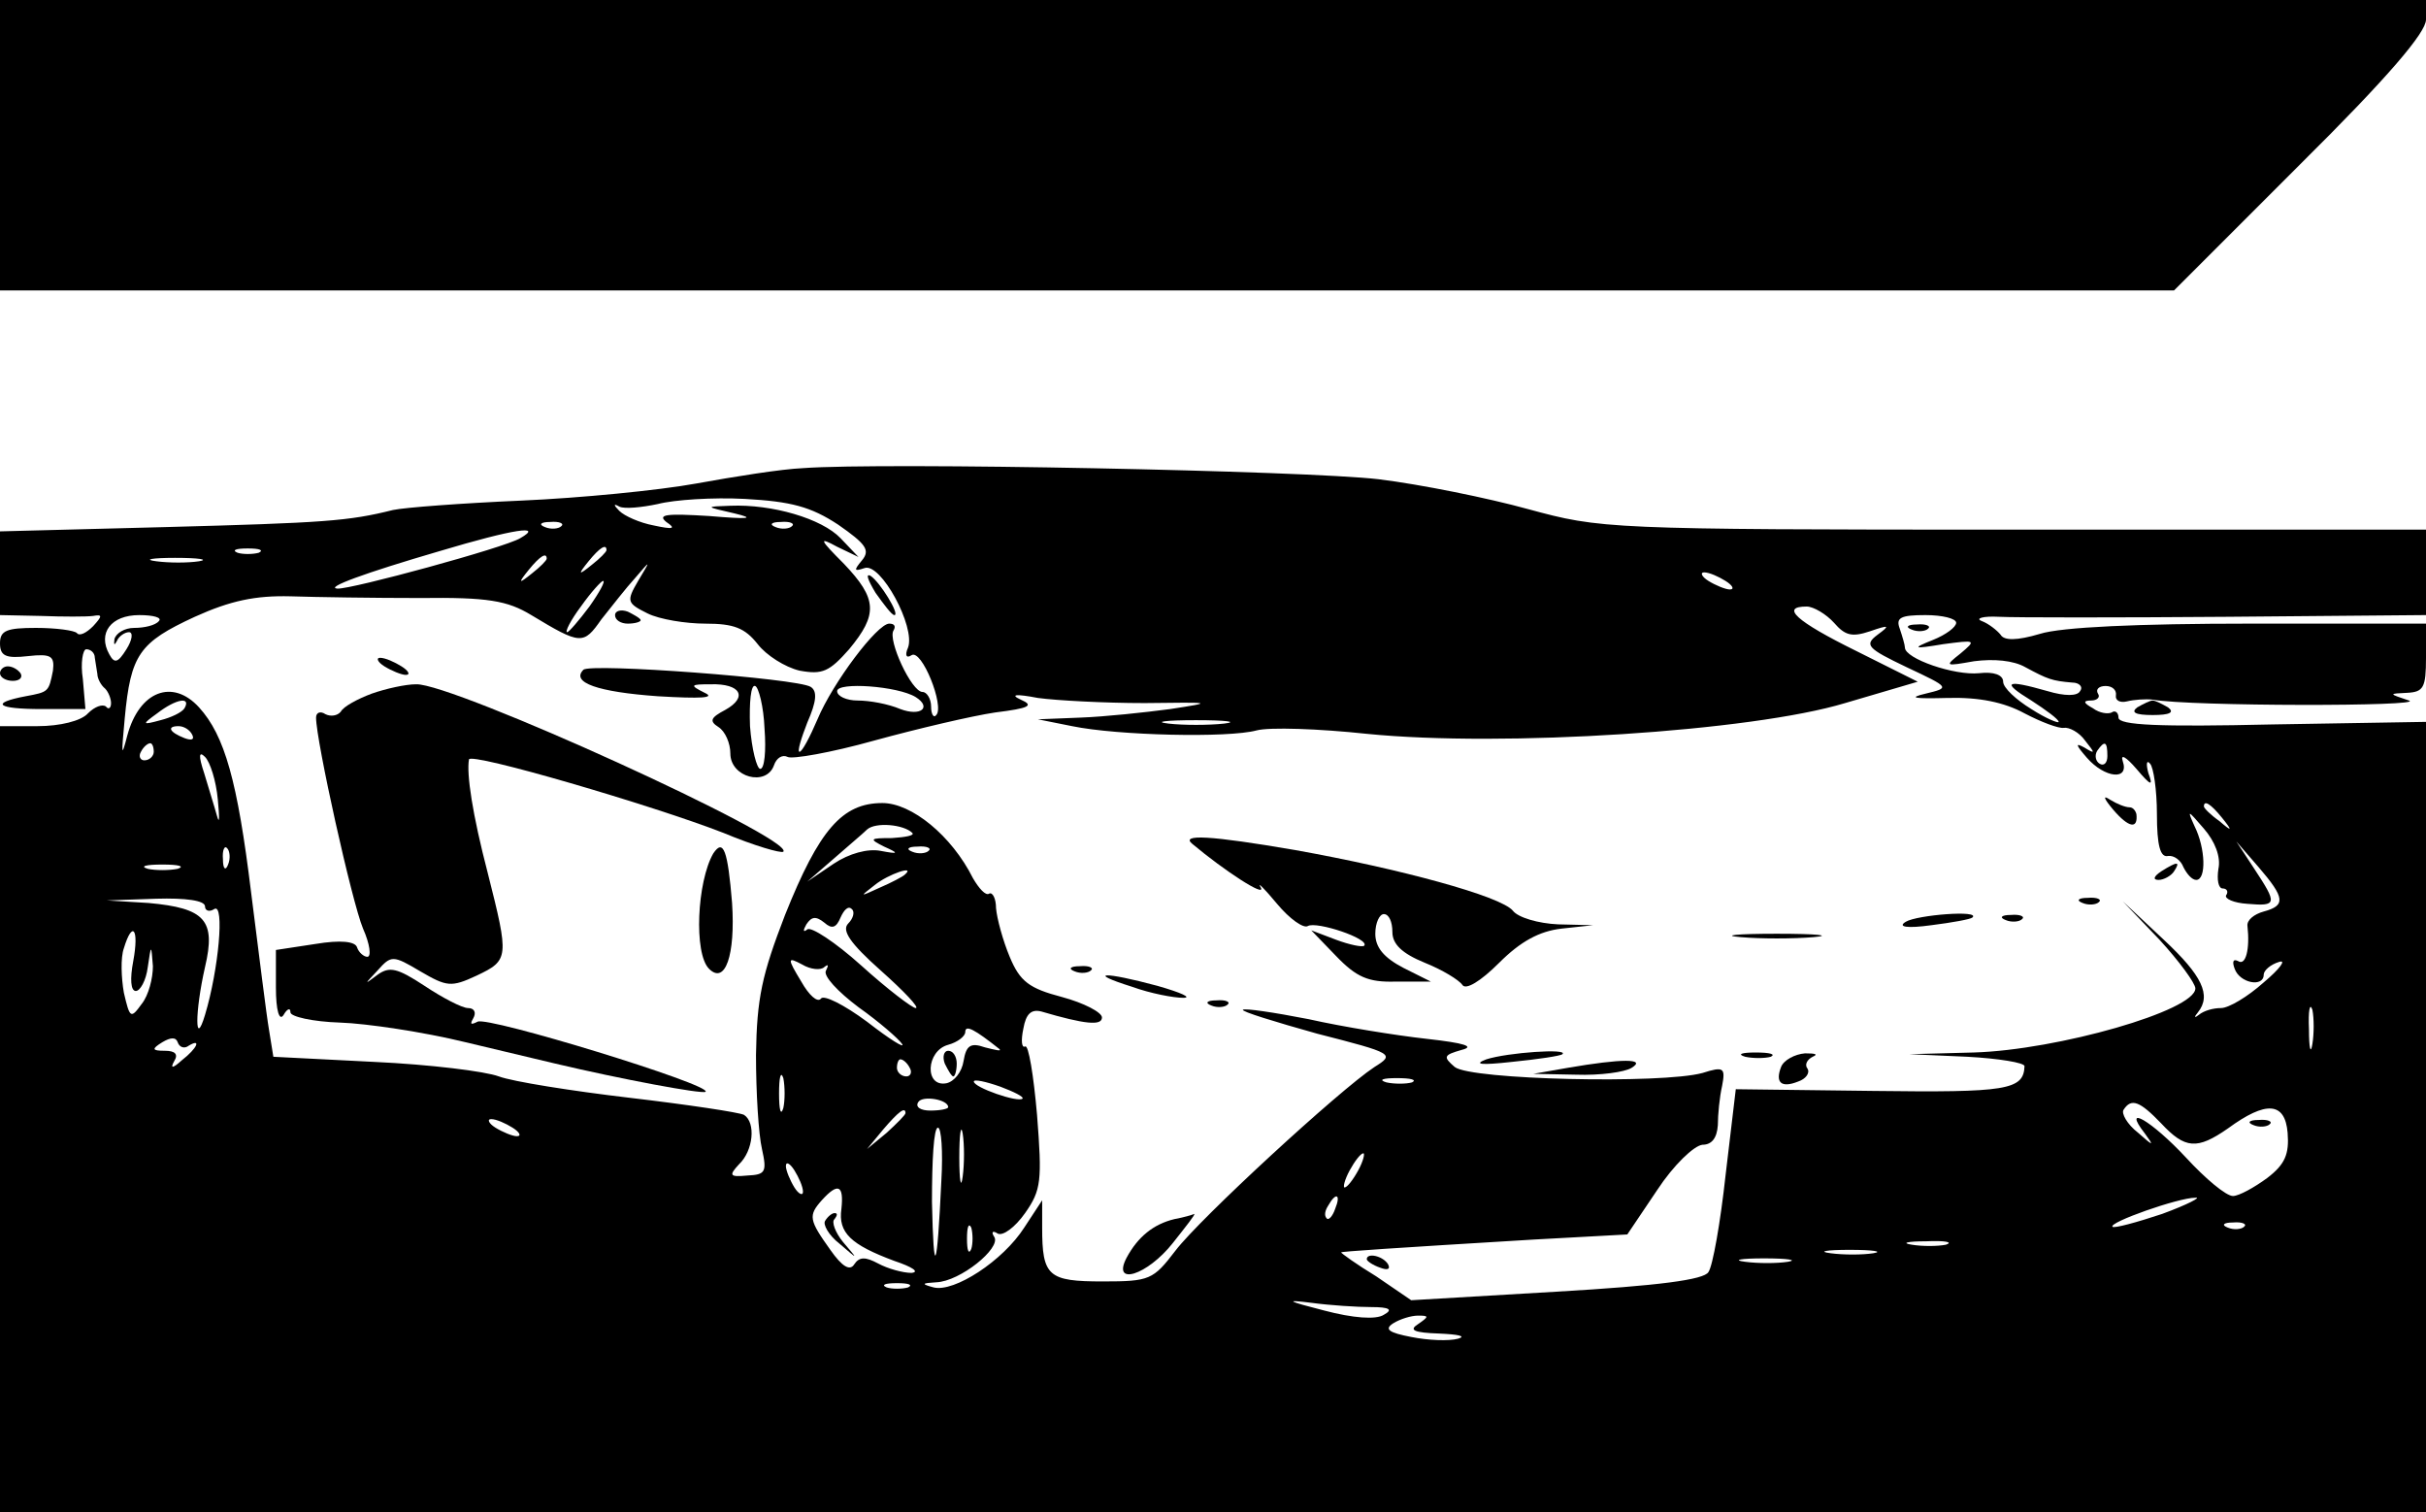 <?xml version="1.0" standalone="no"?>
<!DOCTYPE svg PUBLIC "-//W3C//DTD SVG 20010904//EN"
 "http://www.w3.org/TR/2001/REC-SVG-20010904/DTD/svg10.dtd">
<svg version="1.0" xmlns="http://www.w3.org/2000/svg"
 width="284pt" height="177pt" viewBox="0 0 284 177"
 preserveAspectRatio="xMidYMid meet">

<g transform="translate(0,177) scale(0.1,-0.1)"
fill="#000000" stroke="none">
<path d="M0 1600 l0 -170 1272 0 1273 0 147 147 c104 103 148 155 148 170 l0
23 -1420 0 -1420 0 0 -170z"/>
<path d="M940 1222 c-25 -1 -81 -10 -125 -18 -44 -8 -136 -17 -205 -20 -69 -3
-136 -8 -150 -11 -52 -13 -80 -15 -267 -20 l-193 -5 0 -49 0 -49 48 -1 c26 -1
53 -1 61 0 11 2 11 0 0 -12 -8 -8 -16 -12 -19 -8 -3 3 -24 6 -48 6 -34 0 -42
-3 -42 -18 0 -15 7 -18 33 -15 27 3 31 0 29 -17 -5 -25 -5 -25 -32 -30 -42 -8
-34 -15 19 -15 l51 0 -3 35 c-3 19 0 35 4 35 5 0 10 -4 10 -10 1 -5 2 -14 3
-19 0 -5 4 -13 9 -17 4 -4 7 -12 7 -17 0 -6 -3 -8 -6 -4 -4 3 -13 0 -21 -8 -8
-9 -33 -15 -59 -15 l-44 0 0 -460 0 -460 1420 0 1420 0 0 463 0 462 -180 -3
c-132 -3 -180 -1 -180 8 0 6 -4 9 -8 6 -4 -2 -14 -1 -22 5 -11 6 -12 9 -2 9 7
0 11 4 8 8 -3 5 1 9 9 9 8 0 13 -5 12 -11 -1 -6 5 -9 13 -7 8 2 22 3 30 2 45
-8 321 -8 300 -1 -24 8 -24 8 -2 9 19 1 22 6 22 41 l0 40 -206 0 c-130 0 -221
-4 -246 -12 -27 -8 -42 -8 -46 -1 -4 5 -14 13 -22 16 -8 3 1 6 20 5 19 -1 140
-1 268 0 l232 2 0 50 0 50 -482 0 c-478 0 -484 1 -569 24 -47 13 -126 29 -175
35 -85 10 -580 20 -674 13z m41 -66 c33 -23 38 -30 28 -42 -10 -12 -9 -13 3
-9 19 7 60 -69 51 -93 -4 -9 -2 -13 4 -9 12 8 39 -60 29 -70 -3 -4 -6 1 -6 10
0 9 -5 17 -10 17 -13 0 -41 61 -34 72 3 5 1 8 -5 8 -14 0 -66 -69 -84 -112 -9
-21 -18 -38 -21 -38 -3 0 2 16 9 34 11 25 12 37 4 42 -16 10 -258 28 -266 20
-15 -15 17 -26 87 -31 51 -3 68 -2 55 4 -18 9 -17 10 7 10 35 1 44 -15 17 -30
-17 -9 -19 -13 -8 -20 8 -5 14 -19 14 -31 0 -28 42 -39 51 -14 3 9 10 13 16
10 5 -3 51 5 101 19 51 14 115 29 142 33 40 5 46 8 30 15 -13 6 -6 7 20 2 22
-3 78 -6 125 -6 80 1 82 1 30 -7 -30 -4 -77 -9 -105 -10 l-50 -2 40 -8 c53
-11 183 -14 216 -5 15 4 73 2 129 -4 160 -16 451 3 560 36 l85 25 -72 36 c-71
35 -89 52 -58 52 8 0 23 -9 32 -19 13 -15 21 -17 42 -10 23 8 24 7 9 -4 -16
-12 -12 -16 34 -38 51 -24 51 -24 22 -31 -21 -5 -13 -6 26 -5 37 1 66 -5 90
-18 19 -10 40 -18 46 -17 6 1 18 -5 25 -15 12 -15 12 -16 -1 -8 -11 6 -10 3 3
-12 21 -24 50 -27 42 -4 -3 9 4 5 16 -9 17 -20 20 -21 14 -5 -3 11 -2 16 2 11
4 -4 8 -31 8 -59 0 -37 4 -51 13 -49 7 1 15 -5 18 -13 4 -8 10 -15 15 -15 12
0 11 37 -2 63 -9 20 -8 19 11 -3 13 -15 20 -33 17 -47 -2 -13 0 -23 5 -23 5 0
7 -4 4 -8 -2 -4 9 -9 25 -10 35 -3 35 0 8 41 l-21 32 26 -30 c31 -36 32 -45 6
-52 -11 -3 -20 -10 -19 -17 3 -27 -2 -47 -11 -41 -6 3 -7 -1 -4 -9 6 -17 34
-22 34 -7 0 5 8 12 18 15 9 3 1 -8 -18 -24 -19 -17 -41 -30 -50 -30 -9 0 -20
-3 -26 -8 -5 -4 -6 -3 -1 3 16 20 5 43 -40 85 l-48 45 43 -45 c23 -25 42 -51
42 -57 0 -26 -161 -72 -259 -75 l-76 -2 68 -3 c37 -2 67 -7 67 -11 -1 -28 -21
-31 -177 -29 l-161 2 -12 -101 c-6 -55 -15 -106 -20 -113 -5 -9 -58 -16 -178
-23 l-170 -10 -41 28 c-23 14 -41 27 -41 28 0 1 59 5 225 15 l110 6 35 52 c19
29 43 52 53 53 11 0 17 8 18 23 0 12 2 33 5 46 4 21 2 23 -23 15 -48 -13 -271
-8 -290 7 -14 12 -13 14 8 20 16 4 4 8 -41 13 -36 4 -98 14 -138 23 -41 8 -75
13 -77 11 -2 -2 37 -14 87 -28 90 -23 91 -24 67 -39 -41 -27 -204 -177 -233
-215 -26 -34 -30 -36 -85 -36 -64 0 -71 6 -71 63 l0 32 -21 -32 c-25 -39 -82
-76 -106 -70 -15 4 -14 5 3 6 28 1 76 40 68 53 -4 6 -2 8 4 4 6 -3 20 7 32 24
19 27 20 38 14 115 -4 46 -10 83 -14 80 -4 -2 -5 7 -2 21 3 17 9 23 21 20 51
-15 71 -17 71 -7 0 6 -21 17 -47 24 -38 10 -49 18 -61 47 -8 19 -15 45 -16 57
0 11 -4 19 -8 17 -4 -3 -12 6 -19 18 -25 50 -72 88 -106 88 -47 0 -74 -31
-114 -131 -27 -70 -33 -97 -34 -164 0 -44 3 -93 7 -110 6 -27 4 -30 -17 -31
-21 -2 -22 0 -10 13 17 16 20 49 6 58 -6 3 -66 12 -134 20 -68 8 -137 19 -153
25 -16 6 -81 14 -146 17 l-118 6 -5 31 c-3 17 -12 90 -21 161 -16 131 -31 184
-61 217 -31 34 -70 19 -84 -33 -7 -27 -7 -23 -3 20 7 75 17 89 82 119 42 19
71 25 112 24 30 -1 98 -2 152 -2 79 1 102 -3 130 -20 58 -35 61 -35 82 -5 12
15 29 37 40 49 18 21 18 21 3 -4 -14 -24 -13 -26 11 -38 14 -7 45 -12 68 -12
33 0 46 -5 61 -24 10 -13 32 -27 49 -31 27 -5 35 -1 58 25 34 41 33 59 -6 100
-29 29 -30 32 -8 20 l25 -12 -21 22 c-22 23 -80 40 -129 38 -30 -1 -30 -1 5
-9 25 -6 17 -7 -30 -3 -49 3 -61 2 -50 -7 12 -8 8 -9 -15 -4 -16 3 -34 11 -40
17 -7 7 -7 9 0 5 6 -3 26 -1 45 3 19 5 65 8 102 6 54 -3 77 -9 109 -30z m-324
-2 c-3 -3 -12 -4 -19 -1 -8 3 -5 6 6 6 11 1 17 -2 13 -5z m270 0 c-3 -3 -12
-4 -19 -1 -8 3 -5 6 6 6 11 1 17 -2 13 -5z m-318 -14 c-18 -11 -198 -60 -214
-59 -15 1 31 18 120 44 87 26 122 31 94 15z m-306 -17 c-7 -2 -19 -2 -25 0 -7
3 -2 5 12 5 14 0 19 -2 13 -5z m407 3 c0 -2 -8 -10 -17 -17 -16 -13 -17 -12
-4 4 13 16 21 21 21 13z m-477 -13 c-13 -2 -35 -2 -50 0 -16 2 -5 4 22 4 28 0
40 -2 28 -4z m407 3 c0 -2 -8 -10 -17 -17 -16 -13 -17 -12 -4 4 13 16 21 21
21 13z m1380 -26 c8 -5 11 -10 5 -10 -5 0 -17 5 -25 10 -8 5 -10 10 -5 10 6 0
17 -5 25 -10z m-1330 -30 c-12 -16 -24 -30 -26 -30 -3 0 4 14 16 30 12 17 24
30 26 30 3 0 -4 -13 -16 -30z m-504 -17 c-4 -5 -17 -8 -29 -8 -11 0 -21 -6
-23 -13 -1 -7 0 -8 3 -2 2 5 9 10 14 10 5 0 4 -9 -3 -20 -10 -16 -14 -17 -20
-6 -14 25 2 46 35 46 17 0 27 -3 23 -7z m2104 -2 c0 -5 -12 -14 -27 -20 -25
-10 -24 -11 12 -5 38 5 39 5 20 -11 -19 -15 -18 -15 16 -9 23 3 46 1 60 -7 26
-14 31 -16 55 -18 8 0 13 -5 9 -10 -3 -6 -18 -6 -38 0 -49 14 -55 11 -19 -11
17 -11 32 -22 32 -25 0 -2 -15 4 -32 15 -18 11 -33 25 -33 32 0 8 -11 12 -28
10 -29 -3 -87 17 -87 30 0 3 -3 13 -6 22 -5 13 1 16 30 16 20 0 36 -4 36 -9z
m-1395 -124 c2 -26 0 -47 -5 -47 -4 0 -10 23 -12 50 -1 28 1 49 6 47 4 -1 10
-24 11 -50z m177 37 c19 -12 6 -23 -18 -14 -14 6 -36 10 -50 10 -13 0 -24 5
-24 11 0 11 71 6 92 -7z m-856 -13 c-3 -5 -16 -11 -28 -14 -22 -6 -22 -5 -4 8
22 17 40 20 32 6z m1217 -18 c-18 -2 -48 -2 -65 0 -18 2 -4 4 32 4 36 0 50 -2
33 -4z m-1208 -13 c3 -6 -1 -7 -9 -4 -18 7 -21 14 -7 14 6 0 13 -4 16 -10z
m-45 -20 c0 -5 -5 -10 -11 -10 -5 0 -7 5 -4 10 3 6 8 10 11 10 2 0 4 -4 4 -10z
m2287 -5 c0 -8 -4 -12 -9 -9 -5 3 -6 10 -3 15 9 13 12 11 12 -6z m-2212 -51
c2 -21 2 -30 -1 -19 -3 11 -10 33 -15 50 -7 21 -6 26 1 19 6 -6 13 -28 15 -50z
m2346 -21 c13 -16 12 -17 -3 -4 -10 7 -18 15 -18 17 0 8 8 3 21 -13z m-1533
-18 c3 -3 -8 -5 -24 -6 -26 0 -27 -1 -9 -10 18 -8 17 -9 -4 -5 -15 3 -37 -3
-55 -15 l-31 -21 30 26 c17 15 35 30 40 35 10 9 43 6 53 -4z m-801 -37 c-3 -8
-6 -5 -6 6 -1 11 2 17 5 13 3 -3 4 -12 1 -19z m820 16 c-3 -3 -12 -4 -19 -1
-8 3 -5 6 6 6 11 1 17 -2 13 -5z m-879 -21 c-10 -2 -26 -2 -35 0 -10 3 -2 5
17 5 19 0 27 -2 18 -5z m851 -7 c-2 -2 -15 -9 -29 -15 -24 -11 -24 -11 -6 3
16 13 49 24 35 12z m-819 -37 c0 -5 5 -7 11 -3 12 7 5 -71 -11 -124 -12 -40
-12 3 0 56 13 55 0 69 -66 75 l-49 3 58 2 c34 1 57 -2 57 -9z m753 -20 c-8 -8
2 -23 38 -55 27 -24 46 -44 41 -44 -4 0 -33 22 -64 50 -30 27 -59 46 -63 42
-5 -4 -5 -1 -1 6 6 9 11 10 21 2 9 -8 14 -6 19 6 4 9 9 14 13 10 4 -3 2 -11
-4 -17z m-837 -44 c-4 -21 -3 -35 3 -35 5 0 12 12 14 28 4 27 4 27 6 1 0 -14
-5 -34 -13 -44 -13 -18 -14 -17 -21 13 -3 17 -4 41 0 52 10 33 18 23 11 -15z
m809 -7 c5 4 5 2 2 -4 -4 -6 14 -25 38 -43 24 -17 47 -37 51 -43 4 -6 -14 5
-41 26 -27 20 -51 32 -54 27 -4 -5 -14 4 -23 20 -17 28 -16 29 1 20 10 -6 22
-7 26 -3z m1742 -90 c-2 -13 -4 -5 -4 17 -1 22 1 32 4 23 2 -10 2 -28 0 -40z
m-1537 -6 c3 -3 -5 -1 -17 2 -17 6 -22 2 -25 -16 -2 -13 -11 -24 -20 -26 -26
-5 -24 38 2 45 11 3 20 10 20 15 0 9 11 3 40 -20z m-949 4 c15 9 10 -3 -8 -17
-11 -10 -14 -10 -9 -1 5 8 1 12 -11 12 -15 0 -16 2 -3 10 10 6 16 6 18 0 2 -6
8 -8 13 -4z m844 -26 c3 -5 1 -10 -4 -10 -6 0 -11 5 -11 10 0 6 2 10 4 10 3 0
8 -4 11 -10z m-148 -47 c-3 -10 -5 -2 -5 17 0 19 2 27 5 18 2 -10 2 -26 0 -35z
m280 11 c-5 -5 -57 13 -57 20 0 3 14 0 31 -6 16 -6 28 -12 26 -14z m456 19
c-7 -2 -21 -2 -30 0 -10 3 -4 5 12 5 17 0 24 -2 18 -5z m-543 -29 c0 -2 -9 -4
-21 -4 -11 0 -18 4 -14 10 5 8 35 3 35 -6z m1420 -19 c28 -30 42 -31 78 -6 45
33 67 31 70 -5 2 -25 -3 -37 -24 -53 -15 -11 -33 -21 -40 -21 -8 0 -32 20 -55
45 -40 43 -76 64 -48 28 11 -15 10 -15 -8 1 -13 10 -20 23 -17 27 9 14 19 10
44 -16z m-1470 12 c0 -2 -10 -12 -22 -23 l-23 -19 19 23 c18 21 26 27 26 19z
m-460 -17 c8 -5 11 -10 5 -10 -5 0 -17 5 -25 10 -8 5 -10 10 -5 10 6 0 17 -5
25 -10z m527 -57 c-2 -16 -4 -5 -4 22 0 28 2 40 4 28 2 -13 2 -35 0 -50z m-25
-5 c-5 -107 -9 -117 -11 -25 0 48 2 87 7 87 4 0 6 -28 4 -62z m488 12 c-6 -11
-13 -20 -16 -20 -2 0 0 9 6 20 6 11 13 20 16 20 2 0 0 -9 -6 -20z m-650 -25
c0 -5 -5 -3 -10 5 -5 8 -10 20 -10 25 0 6 5 3 10 -5 5 -8 10 -19 10 -25z m45
-20 c-4 -28 11 -42 62 -61 21 -7 30 -13 20 -14 -10 0 -28 5 -39 11 -15 8 -22
8 -28 -1 -5 -8 -14 -3 -28 17 -25 35 -26 40 -10 58 19 21 26 18 23 -10z m578
0 c-3 -9 -8 -14 -10 -11 -3 3 -2 9 2 15 9 16 15 13 8 -4z m968 -6 c-30 -10
-56 -17 -58 -15 -5 5 77 34 97 34 8 1 -9 -8 -39 -19z m-1394 -41 c-3 -7 -5 -2
-5 12 0 14 2 19 5 13 2 -7 2 -19 0 -25z m1490 26 c-3 -3 -12 -4 -19 -1 -8 3
-5 6 6 6 11 1 17 -2 13 -5z m-349 -21 c-10 -2 -28 -2 -40 0 -13 2 -5 4 17 4
22 1 32 -1 23 -4z m-85 -10 c-13 -2 -35 -2 -50 0 -16 2 -5 4 22 4 28 0 40 -2
28 -4z m-100 -10 c-13 -2 -35 -2 -50 0 -16 2 -5 4 22 4 28 0 40 -2 28 -4z
m-1030 -30 c-7 -2 -19 -2 -25 0 -7 3 -2 5 12 5 14 0 19 -2 13 -5z m542 -23
c22 0 26 -3 15 -9 -9 -6 -36 -4 -70 5 -43 11 -47 13 -15 9 22 -3 54 -5 70 -5z
m55 -20 c-11 -7 -5 -10 25 -11 22 -1 32 -3 22 -6 -11 -3 -35 -2 -55 2 -26 5
-32 9 -21 16 8 5 21 9 29 9 13 0 13 -1 0 -10z"/>
<path d="M1025 1076 c10 -14 19 -26 22 -26 7 0 -17 39 -28 46 -6 3 -3 -5 6
-20z"/>
<path d="M720 1050 c0 -6 7 -10 15 -10 8 0 15 2 15 4 0 2 -7 6 -15 10 -8 3
-15 1 -15 -4z"/>
<path d="M450 990 c8 -5 20 -10 25 -10 6 0 3 5 -5 10 -8 5 -19 10 -25 10 -5 0
-3 -5 5 -10z"/>
<path d="M435 958 c-16 -6 -33 -15 -36 -21 -4 -5 -12 -6 -18 -3 -6 4 -11 2
-11 -4 0 -27 42 -216 55 -247 8 -18 10 -33 5 -33 -4 0 -10 5 -12 11 -2 7 -19
9 -49 4 l-46 -7 0 -44 c0 -27 4 -40 9 -32 4 7 8 9 8 3 0 -5 26 -11 58 -12 31
-1 98 -11 147 -23 50 -12 97 -23 105 -25 76 -18 172 -36 176 -33 8 8 -256 89
-267 82 -8 -4 -9 -3 -5 4 4 7 1 12 -6 12 -7 0 -30 12 -51 26 -32 21 -41 23
-55 13 -16 -12 -16 -12 0 5 16 18 18 18 50 -1 31 -18 36 -19 66 -5 38 18 38
21 13 120 -18 69 -25 116 -22 133 1 9 216 -54 298 -86 36 -15 67 -24 70 -22
14 15 -388 198 -430 196 -12 0 -35 -5 -52 -11z"/>
<path d="M2474 822 c18 -21 29 -23 27 -5 -1 4 -4 8 -8 8 -5 0 -15 4 -23 9 -9
6 -7 1 4 -12z"/>
<path d="M1396 782 c37 -31 86 -63 80 -51 -5 8 4 -1 19 -19 15 -18 31 -29 36
-26 10 6 73 -15 66 -23 -2 -2 -17 1 -33 7 l-29 11 29 -30 c24 -25 38 -31 70
-30 l41 0 -32 16 c-23 12 -33 24 -33 40 0 13 5 23 10 23 6 0 10 -9 10 -21 0
-14 11 -25 38 -36 20 -8 40 -20 44 -26 4 -6 21 4 43 26 25 25 47 37 73 40 l37
4 -41 1 c-23 1 -47 8 -53 16 -14 17 -132 49 -255 71 -99 17 -135 19 -120 7z"/>
<path d="M835 771 c-19 -33 -23 -117 -5 -135 19 -19 31 16 27 77 -5 61 -10 76
-22 58z"/>
<path d="M2530 750 c-9 -6 -10 -10 -3 -10 6 0 15 5 18 10 8 12 4 12 -15 0z"/>
<path d="M2438 713 c7 -3 16 -2 19 1 4 3 -2 6 -13 5 -11 0 -14 -3 -6 -6z"/>
<path d="M2231 691 c-10 -6 1 -8 30 -4 24 3 46 7 48 9 10 9 -65 3 -78 -5z"/>
<path d="M2348 693 c7 -3 16 -2 19 1 4 3 -2 6 -13 5 -11 0 -14 -3 -6 -6z"/>
<path d="M2038 673 c23 -2 61 -2 85 0 23 2 4 4 -43 4 -47 0 -66 -2 -42 -4z"/>
<path d="M1258 633 c7 -3 16 -2 19 1 4 3 -2 6 -13 5 -11 0 -14 -3 -6 -6z"/>
<path d="M1325 615 c22 -8 49 -13 60 -13 11 0 -2 6 -30 14 -63 17 -84 16 -30
-1z"/>
<path d="M1418 593 c7 -3 16 -2 19 1 4 3 -2 6 -13 5 -11 0 -14 -3 -6 -6z"/>
<path d="M1740 530 c-16 -6 -6 -7 30 -3 30 3 57 7 59 9 8 7 -64 2 -89 -6z"/>
<path d="M2043 533 c9 -2 23 -2 30 0 6 3 -1 5 -18 5 -16 0 -22 -2 -12 -5z"/>
<path d="M2085 521 c-7 -18 0 -25 20 -17 9 3 14 10 11 15 -4 5 0 11 6 14 7 3
3 4 -9 4 -12 -1 -25 -8 -28 -16z"/>
<path d="M1835 520 l-40 -7 50 -1 c28 -1 57 3 65 8 18 11 -11 11 -75 0z"/>
<path d="M1375 343 c-25 -6 -43 -21 -56 -45 -18 -34 24 -21 54 17 15 19 27 34
25 34 -2 -1 -12 -4 -23 -6z"/>
<path d="M1600 296 c0 -2 7 -7 16 -10 8 -3 12 -2 9 4 -6 10 -25 14 -25 6z"/>
<path d="M2238 1033 c7 -3 16 -2 19 1 4 3 -2 6 -13 5 -11 0 -14 -3 -6 -6z"/>
<path d="M1106 525 c4 -8 8 -15 10 -15 2 0 4 7 4 15 0 8 -4 15 -10 15 -5 0 -7
-7 -4 -15z"/>
<path d="M2638 453 c7 -3 16 -2 19 1 4 3 -2 6 -13 5 -11 0 -14 -3 -6 -6z"/>
<path d="M966 341 c-3 -4 4 -17 17 -27 22 -19 22 -19 4 2 -9 11 -14 24 -10 27
3 4 4 7 0 7 -3 0 -8 -4 -11 -9z"/>
<path d="M0 982 c0 -5 7 -9 15 -9 8 0 12 4 9 9 -3 4 -9 8 -15 8 -5 0 -9 -4 -9
-8z"/>
<path d="M2502 942 c-8 -6 -2 -9 18 -9 20 0 26 3 18 9 -7 4 -15 8 -18 8 -3 0
-11 -4 -18 -8z"/>
</g>
</svg>

